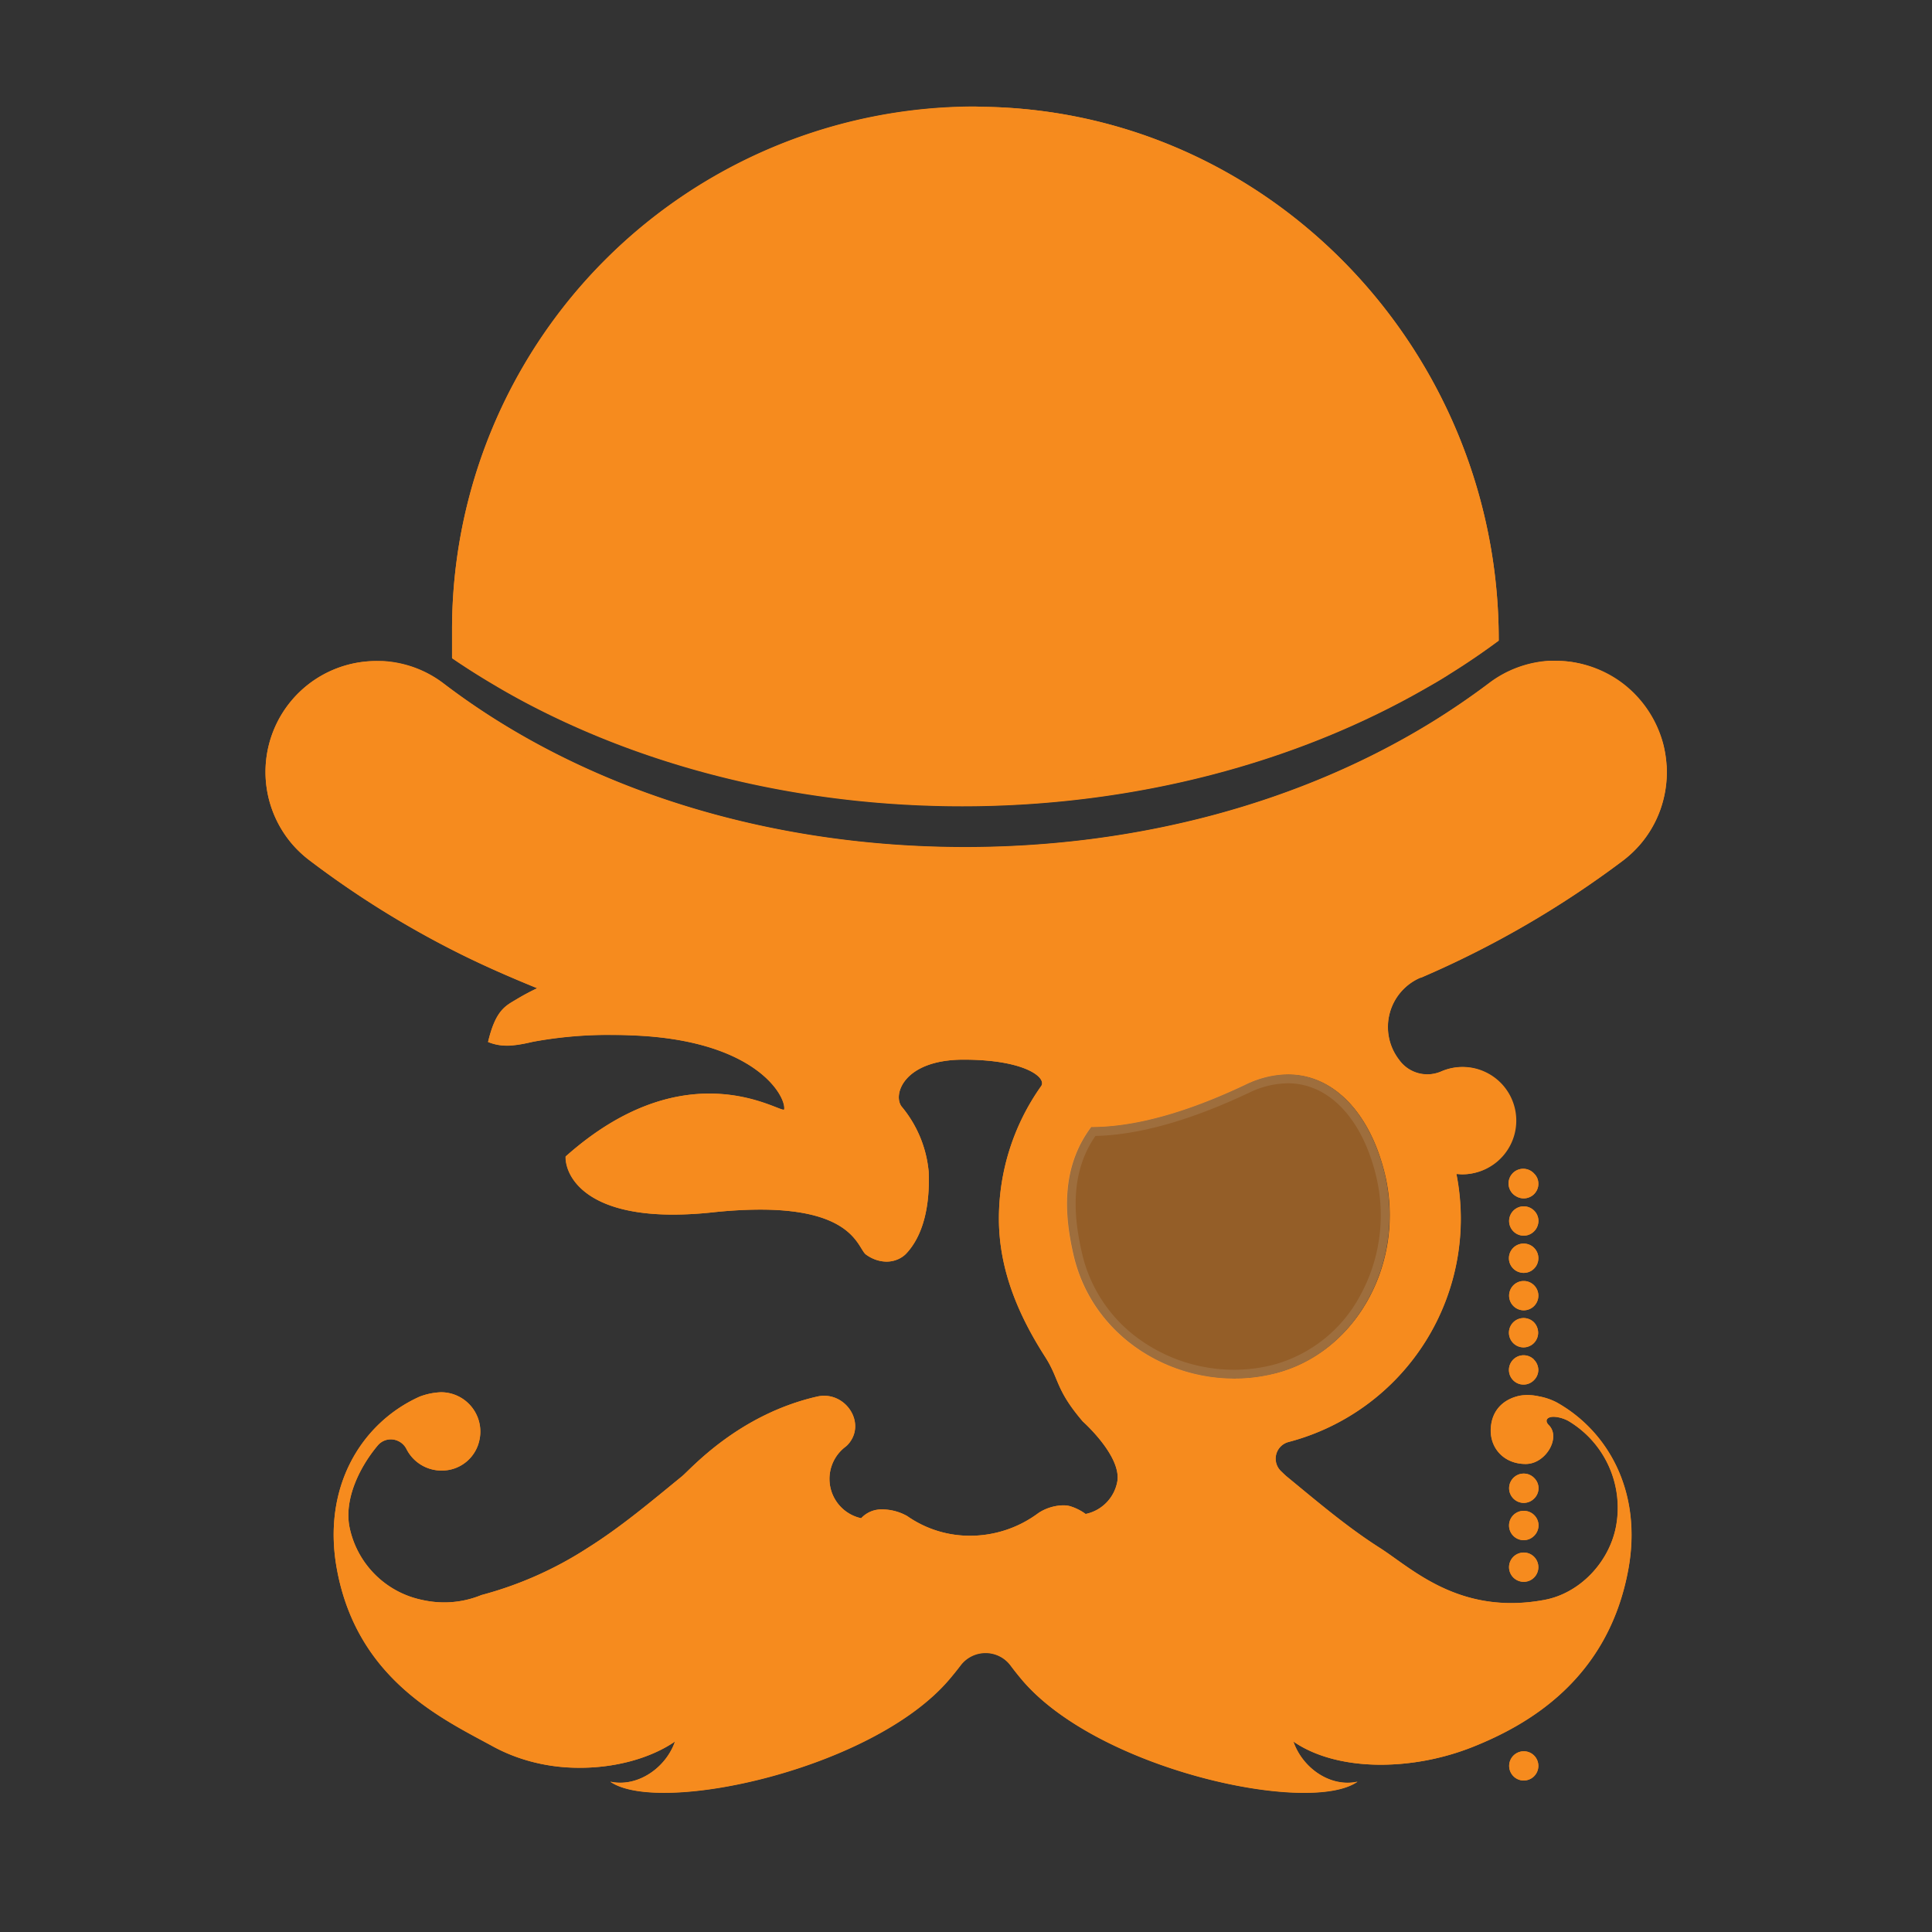 <svg xmlns="http://www.w3.org/2000/svg" viewBox="0 0 432 432">
  <rect x="0" y="0" width="432" height="432" fill="#333333" stroke="none"/>
  <defs>
    <style>
      .cls-1 {
        isolation: isolate;
      }

      .cls-2, .cls-3, .cls-4 {
        fill: #f68b1e;
      }

      .cls-3 {
        mix-blend-mode: multiply;
      }

      .cls-4 {
        opacity: 0.5;
      }

      .cls-5 {
        fill: #fff;
        opacity: 0.1;
      }
    </style>
  </defs>
  <title>logo-icon-simple-orange</title>
  <g class="cls-1">
    <g id="Layer_1" data-name="Layer 1">
      <path class="cls-2" d="M117.38,157.05c30.15,16,65.68,23.74,101.09,23.22s70.69-9.31,100.35-26.36c1.76-1,3.51-2,5.23-3.12q5.7-3.54,11.07-7.52V143c0-64.39-51.11-118.31-115.5-119.12a116.95,116.95,0,0,0-118.54,117v6.32q4.62,3.15,9.47,6C112.8,154.55,115.07,155.82,117.38,157.05Z"/>
      <path class="cls-3" d="M218.1,27.88h1.47a111.07,111.07,0,0,1,79.06,34.49,115.66,115.66,0,0,1,32.48,78.87c-3,2.15-6.07,4.21-9.17,6.15-1.62,1-3.29,2-5.11,3-28.48,16.36-62.51,25.29-98.42,25.82l-3.31,0c-34.62,0-67.77-7.88-95.84-22.78-2.27-1.2-4.51-2.45-6.68-3.73-2.51-1.48-5-3.06-7.5-4.7v-4.19a113,113,0,0,1,113-113m0-4a116.95,116.95,0,0,0-117,117v6.32q4.62,3.15,9.47,6c2.25,1.32,4.52,2.59,6.83,3.82,29.2,15.49,63.44,23.24,97.72,23.24l3.37,0c35.41-.53,70.69-9.31,100.35-26.36,1.76-1,3.51-2,5.23-3.12q5.7-3.54,11.07-7.52V143c0-64.39-51.11-118.31-115.5-119.12Z"/>
      <g>
        <g>
          <path class="cls-2" d="M342.54,392.14a3.27,3.27,0,1,0-2.49,5.92,2.84,2.84,0,0,0,.66.07,3,3,0,0,0,.66-.07,3.46,3.46,0,0,0,1.17-.49,3.28,3.28,0,0,0,0-5.43Z"/>
          <path class="cls-2" d="M342.54,330.06a3.29,3.29,0,0,0-1.17-.5,3.68,3.68,0,0,0-.66-.06,3.52,3.52,0,0,0-.66.06,3.28,3.28,0,0,0,0,6.42,2.84,2.84,0,0,0,.66.07,3,3,0,0,0,.66-.07,3.1,3.1,0,0,0,1.17-.49,3.64,3.64,0,0,0,.48-.4,3.23,3.23,0,0,0,1-2.32h0a3.22,3.22,0,0,0-1-2.31A3,3,0,0,0,342.54,330.06Z"/>
          <path class="cls-2" d="M342.54,347.71a3.1,3.1,0,0,0-1.17-.49,3,3,0,0,0-.66-.07,2.84,2.84,0,0,0-.66.07,3.27,3.27,0,0,0,0,6.41,2.84,2.84,0,0,0,.66.07,3,3,0,0,0,.66-.07,3.1,3.1,0,0,0,1.17-.49,3.28,3.28,0,0,0,0-5.43Z"/>
          <path class="cls-2" d="M341.37,337.89a3.68,3.68,0,0,0-.66-.06,3.52,3.52,0,0,0-.66.06,3.28,3.28,0,0,0-2.62,3.21,3.27,3.27,0,0,0,5.59,2.32,3.32,3.32,0,0,0,1-2.32h0A3.28,3.28,0,0,0,341.37,337.89Z"/>
          <path class="cls-2" d="M343,304a3.28,3.28,0,1,0-3,5.53,3.52,3.52,0,0,0,.66.06,3.68,3.68,0,0,0,.66-.06,3.29,3.29,0,0,0,1.17-.5,3,3,0,0,0,.48-.4,3.22,3.22,0,0,0,1-2.31h0a3.32,3.32,0,0,0-1-2.32Z"/>
          <path class="cls-2" d="M338.87,267.4a3.29,3.29,0,0,0,3.67,0,3.07,3.07,0,0,0,.88-.88,3.29,3.29,0,0,0,.5-1.17,3.6,3.6,0,0,0,.06-.66,3.22,3.22,0,0,0-.26-1.28,3.18,3.18,0,0,0-.7-1,3.28,3.28,0,1,0-4.15,5Z"/>
          <path class="cls-2" d="M342.54,270.3a3.32,3.32,0,0,0-1.83-.56,3.28,3.28,0,0,0-.66,6.49,3.52,3.52,0,0,0,.66.06,3.68,3.68,0,0,0,.66-.06,3.29,3.29,0,0,0,1.17-.5,3.64,3.64,0,0,0,.48-.4,3.27,3.27,0,0,0,.9-1.65A3.68,3.68,0,0,0,344,273,3.28,3.28,0,0,0,342.54,270.3Z"/>
          <path class="cls-2" d="M342.54,287a3.29,3.29,0,0,0-1.17-.5,3.68,3.68,0,0,0-.66-.06,3.52,3.52,0,0,0-.66.06,3.28,3.28,0,0,0,0,6.42,3.51,3.51,0,0,0,.66.07,3.7,3.7,0,0,0,.66-.07,3.46,3.46,0,0,0,1.17-.49,3.28,3.28,0,0,0,0-5.43Z"/>
          <path class="cls-2" d="M340.71,278.07a3.27,3.27,0,0,0-.66,6.48,2.84,2.84,0,0,0,.66.07,3,3,0,0,0,.66-.07,3.1,3.1,0,0,0,1.17-.49,3.28,3.28,0,0,0,1.44-2.72,3.22,3.22,0,0,0-.56-1.83A3.26,3.26,0,0,0,340.71,278.07Z"/>
          <path class="cls-2" d="M343,295.68a3.28,3.28,0,1,0-3,5.53,3.51,3.51,0,0,0,.66.07,3.7,3.7,0,0,0,.66-.07,3.46,3.46,0,0,0,1.17-.49,3.29,3.29,0,0,0,1.18-4A3.18,3.18,0,0,0,343,295.68Z"/>
        </g>
        <g>
          <path class="cls-2" d="M342.54,392.14a3.27,3.27,0,1,0-2.49,5.92,2.84,2.84,0,0,0,.66.07,3,3,0,0,0,.66-.07,3.46,3.46,0,0,0,1.17-.49,3.28,3.28,0,0,0,0-5.43Z"/>
          <path class="cls-2" d="M342.54,330.06a3.29,3.29,0,0,0-1.17-.5,3.68,3.68,0,0,0-.66-.06,3.52,3.52,0,0,0-.66.06,3.28,3.28,0,0,0,0,6.42,2.84,2.84,0,0,0,.66.07,3,3,0,0,0,.66-.07,3.1,3.1,0,0,0,1.17-.49,3.64,3.64,0,0,0,.48-.4,3.23,3.23,0,0,0,1-2.32h0a3.22,3.22,0,0,0-1-2.31A3,3,0,0,0,342.54,330.06Z"/>
          <path class="cls-2" d="M342.54,347.71a3.1,3.1,0,0,0-1.17-.49,3,3,0,0,0-.66-.07,2.84,2.84,0,0,0-.66.07,3.27,3.27,0,0,0,0,6.41,2.84,2.84,0,0,0,.66.07,3,3,0,0,0,.66-.07,3.1,3.1,0,0,0,1.17-.49,3.28,3.28,0,0,0,0-5.43Z"/>
          <path class="cls-2" d="M341.37,337.89a3.68,3.68,0,0,0-.66-.06,3.52,3.52,0,0,0-.66.06,3.28,3.28,0,0,0-2.62,3.21,3.27,3.27,0,0,0,5.59,2.32,3.32,3.32,0,0,0,1-2.32h0A3.28,3.28,0,0,0,341.37,337.89Z"/>
          <path class="cls-2" d="M343,304a3.28,3.28,0,1,0-3,5.53,3.52,3.52,0,0,0,.66.06,3.68,3.68,0,0,0,.66-.06,3.29,3.29,0,0,0,1.17-.5,3,3,0,0,0,.48-.4,3.22,3.22,0,0,0,1-2.31h0a3.32,3.32,0,0,0-1-2.32Z"/>
          <path class="cls-2" d="M338.87,267.4a3.29,3.29,0,0,0,3.67,0,3.07,3.07,0,0,0,.88-.88,3.29,3.29,0,0,0,.5-1.17,3.6,3.6,0,0,0,.06-.66,3.22,3.22,0,0,0-.26-1.28,3.18,3.18,0,0,0-.7-1,3.28,3.28,0,1,0-4.15,5Z"/>
          <path class="cls-2" d="M342.54,270.3a3.32,3.32,0,0,0-1.83-.56,3.28,3.28,0,0,0-.66,6.49,3.52,3.52,0,0,0,.66.06,3.68,3.68,0,0,0,.66-.06,3.29,3.29,0,0,0,1.17-.5,3.64,3.64,0,0,0,.48-.4,3.27,3.27,0,0,0,.9-1.65A3.68,3.68,0,0,0,344,273,3.28,3.28,0,0,0,342.54,270.3Z"/>
          <path class="cls-2" d="M342.54,287a3.29,3.29,0,0,0-1.17-.5,3.68,3.68,0,0,0-.66-.06,3.52,3.52,0,0,0-.66.06,3.28,3.28,0,0,0,0,6.42,3.51,3.51,0,0,0,.66.07,3.7,3.7,0,0,0,.66-.07,3.46,3.46,0,0,0,1.17-.49,3.28,3.28,0,0,0,0-5.43Z"/>
          <path class="cls-2" d="M340.71,278.07a3.27,3.27,0,0,0-.66,6.48,2.84,2.84,0,0,0,.66.07,3,3,0,0,0,.66-.07,3.1,3.1,0,0,0,1.17-.49,3.28,3.28,0,0,0,1.44-2.72,3.22,3.22,0,0,0-.56-1.83A3.26,3.26,0,0,0,340.71,278.07Z"/>
          <path class="cls-2" d="M343,295.68a3.28,3.28,0,1,0-3,5.53,3.51,3.51,0,0,0,.66.07,3.7,3.7,0,0,0,.66-.07,3.46,3.46,0,0,0,1.17-.49,3.29,3.29,0,0,0,1.18-4A3.18,3.18,0,0,0,343,295.68Z"/>
        </g>
      </g>
      <path class="cls-2" d="M372.65,171.08a25.48,25.48,0,0,0-.75-4.77,25.14,25.14,0,0,0-4.24-8.7,25.27,25.27,0,0,0-3.32-3.6,24,24,0,0,0-3.9-2.84A24.92,24.92,0,0,0,351.3,148a26,26,0,0,0-4.9-.2,24.75,24.75,0,0,0-13.46,5q-5.87,4.42-12.19,8.36c-29.49,18.33-66.19,28.3-104.95,28.3h0c-44.27,0-85.68-13-116.62-36.6a24.59,24.59,0,0,0-13.58-5,25.12,25.12,0,0,0-4.75.18,24.8,24.8,0,0,0-15.33,40.93,25.36,25.36,0,0,0,3.59,3.34,211.16,211.16,0,0,0,31.82,20c6.2,3.18,12.63,6,19.19,8.67a51.64,51.64,0,0,0-4.58,2.45c-2.47,1.49-4.7,2.36-6.41,9.57,3.83,1.57,7.28.51,10.1-.06a96.4,96.4,0,0,1,22-1.42c27.71,1,34.52,13.59,34.1,16.53-.2,1.43-21.24-14.07-48.88,10.56-.09,4.76,5.35,15.39,32.84,12.48,31.68-3.36,32.25,8,34.37,9.45,4,2.78,7.53,1.29,8.92-.18,3.87-4.08,5.39-10.74,5.07-18.4a26.47,26.47,0,0,0-5.92-14.38c-2.27-2.52.13-10.64,13.75-10.64,13.79,0,18.63,4.07,17.33,5.91a51.17,51.17,0,0,0-9.45,29.66c0,11.59,4.52,21.81,10.34,30.89,3.24,5.06,2.26,7.24,8.42,14.45,0,0,8.71,7.73,7.71,13.44a9.06,9.06,0,0,1-7.08,7.24,11.49,11.49,0,0,0-3.19-1.65c-2.06-.75-5.49.08-7.48,1.52a25.55,25.55,0,0,1-15.05,5A24.41,24.41,0,0,1,202.86,339a11.14,11.14,0,0,0-7.11-1.35,6.15,6.15,0,0,0-3.19,1.83,9,9,0,0,1-3.48-16,3.94,3.94,0,0,0,.49-.45c4.34-4.75-.58-12.19-6.86-10.75-17.72,4.05-28.29,16.26-30.22,17.83-6.86,5.6-13.63,11.33-21.07,16a82.75,82.75,0,0,1-23.78,10.55,22,22,0,0,1-13.23,1.09,20.9,20.9,0,0,1-16.25-16.24c-1.31-6.5,2.49-13.79,6.31-18.31a3.88,3.88,0,0,1,6.46.89,8.77,8.77,0,0,0,7.78,4.73,8.55,8.55,0,0,0,8.46-6.69,8.8,8.8,0,0,0-8.56-10.82,15,15,0,0,0-4.82,1c-13,5.88-21.81,20.21-18.47,38.5,4.54,24.89,23.78,33.61,35.08,39.79,13.27,7.25,30.83,5.46,40.53-1.19-2,5.88-8.36,10.31-14.46,9,10.9,7.58,58.91-2.78,75.92-23,.85-1,1.65-2,2.41-3a7,7,0,0,1,11.16,0q1.11,1.49,2.37,3c16.84,20.23,64.41,30.59,75.22,23-6.05,1.35-12.31-3.08-14.33-9,9.6,6.65,26.21,6.75,40.15,1.19,12-4.8,30.25-14.9,34.76-39.79,3.11-17.19-4.49-30.8-16.09-37.26a14.21,14.21,0,0,0-3.91-1.32,11.13,11.13,0,0,0-4.23-.16c-4,.82-6.55,3.61-6.55,7.85,0,4,3,7.43,7.82,7.43,4.51,0,7.9-5.94,5.18-8.67-1.62-1.61.71-2.76,4.3-1a22.59,22.59,0,0,1,10.71,23.63c-1.53,8-8.07,14.94-16,16.42-19,3.54-29.65-7.05-36.79-11.61-7.37-4.69-14.07-10.42-20.87-16-.26-.21-.68-.62-1.26-1.18a3.86,3.86,0,0,1,1.67-6.51,51.6,51.6,0,0,0,37.56-59.93c.42,0,.84.07,1.27.07a12,12,0,1,0-4.69-23,7.74,7.74,0,0,1-9.26-2.43l-.2-.27a12,12,0,0,1,4.84-18.28l.12,0a218.25,218.25,0,0,0,45.13-26.15,25.27,25.27,0,0,0,3.6-3.32,24.59,24.59,0,0,0,4.86-8.29,25.24,25.24,0,0,0,1.34-9.65ZM285.88,306.91c-19.18,5.37-41.21-5.6-45.94-26.48-1.86-8.22-3-19.12,4-28.43,12.24,0,25.29-5.11,34.54-9.49,14.33-6.77,26.33,2.07,30.85,18.63.21.75.39,1.51.56,2.28C314,282.67,303.3,302,285.88,306.91Z"/>
      <path class="cls-3" d="M347.84,151.77a21.35,21.35,0,0,1,10.58,2.85,20,20,0,0,1,3.26,2.38,21,21,0,0,1,2.79,3,20.83,20.83,0,0,1,3.06,19.4,20.43,20.43,0,0,1-4.07,6.94,21.08,21.08,0,0,1-3,2.79,214.13,214.13,0,0,1-44.31,25.66l-.12.06a16,16,0,0,0-6.45,24.36l.2.26a11.76,11.76,0,0,0,14,3.7,7.94,7.94,0,0,1,3.12-.63,8.89,8.89,0,0,1,1.53.14,8,8,0,0,1-1.53,15.84,8.4,8.4,0,0,1-.85-.05l-5.4-.57,1,5.32a47.59,47.59,0,0,1-34.64,55.3,7.73,7.73,0,0,0-5.59,5.58,7.9,7.9,0,0,0,2.14,7.66l.05,0c.65.63,1.08,1.05,1.46,1.36l2.3,1.9a192.84,192.84,0,0,0,19,14.41c1,.62,2.11,1.42,3.3,2.27,6,4.25,15,10.67,28.2,10.67a45.29,45.29,0,0,0,8.17-.77A23.92,23.92,0,0,0,359.33,354c-4,15.23-14.28,26-31.45,32.85a52.56,52.56,0,0,1-19.07,3.72c-7,0-13.14-1.59-17.31-4.48l-10-6.93,3.95,11.51a17.79,17.79,0,0,0,3.58,6.09c-17.21-.86-45.82-9.82-57.62-24-.77-.92-1.52-1.88-2.24-2.83a10.94,10.94,0,0,0-17.55,0c-.73,1-1.5,1.93-2.29,2.86-11.91,14.18-40.84,23.15-58.22,24a18,18,0,0,0,3.61-6.07l4-11.48-10,6.87c-4.71,3.23-11.81,5.17-19,5.17a36.27,36.27,0,0,1-17.37-4.19l-2.38-1.29C99.36,380.1,85.12,372.46,80.14,354a25.49,25.49,0,0,0,13.41,7.64,27.19,27.19,0,0,0,5.8.64,25.69,25.69,0,0,0,9.54-1.83,87.52,87.52,0,0,0,24.67-11,195.71,195.71,0,0,0,19.16-14.42l2.3-1.89c.38-.31.8-.72,1.44-1.34,3.51-3.39,12.82-12.42,27.15-15.69a2.68,2.68,0,0,1,.68-.08,3.06,3.06,0,0,1,2.71,1.83,2.1,2.1,0,0,1-.39,2.41,13,13,0,0,0,5.11,23.07l2.09.45,1.54-1.48a2.51,2.51,0,0,1,1.48-.86h.27a8.22,8.22,0,0,1,3.45.78A28.28,28.28,0,0,0,217,347.36a29.47,29.47,0,0,0,17.39-5.75,6.47,6.47,0,0,1,3.32-1,1.84,1.84,0,0,1,.45,0h0a7.41,7.41,0,0,1,2.09,1.05l.28.18,1.36.9,1.61-.32A13,13,0,0,0,253.77,332c.67-3.83-1.07-8.26-5.18-13.14a30.31,30.31,0,0,0-3.58-3.76,26.79,26.79,0,0,1-5.16-8.33,32,32,0,0,0-2.79-5.51c-6.62-10.34-9.7-19.47-9.7-28.73a47.07,47.07,0,0,1,8.72-27.35,5.22,5.22,0,0,0,.3-5.48c-2.22-4.28-9.83-6.74-20.9-6.74-12.49,0-16.51,6-17.65,8.56a8.12,8.12,0,0,0,.93,8.76,22.77,22.77,0,0,1,4.9,11.87c.28,7-1.13,12.47-4,15.48a2.31,2.31,0,0,1-1.47.49,3.7,3.7,0,0,1-1.92-.62l-.24-.39c-3.23-5.25-8.84-10.62-26.06-10.62a108.12,108.12,0,0,0-11.12.64,79.13,79.13,0,0,1-8.38.48c-11.49,0-16.29-3.15-18.13-5a7,7,0,0,1-1.6-2.4c9.19-7.72,18.55-11.63,27.83-11.63A35.39,35.39,0,0,1,172,251.28a8.43,8.43,0,0,0,3.15.84,4.11,4.11,0,0,0,4.12-3.53c.35-2.43-.88-5.51-3.35-8.47-3.68-4.4-13.07-11.88-34.57-12.62-1.64-.06-3.27-.09-4.84-.09A93,93,0,0,0,118.41,229l-1.07.22a25.49,25.49,0,0,1-3,.53,5.79,5.79,0,0,1,2.67-2.6l.54-.32c1.22-.74,2.65-1.5,4.24-2.27l8.2-3.93-8.44-3.39c-7-2.81-13.17-5.59-18.86-8.51A208.25,208.25,0,0,1,71.49,189.1a21.1,21.1,0,0,1-3-2.81A20.78,20.78,0,0,1,81.34,152a20.27,20.27,0,0,1,2.8-.19c.39,0,.8,0,1.19,0A20.7,20.7,0,0,1,96.72,156c31.63,24.13,73.9,37.42,119.09,37.42,39.61,0,76.63-10,107.05-28.9,4.31-2.68,8.51-5.56,12.49-8.57a20.58,20.58,0,0,1,11.28-4.18c.4,0,.81,0,1.21,0M276,312.26a40.61,40.61,0,0,0,11-1.5,37.19,37.19,0,0,0,22.49-18.28,43.23,43.23,0,0,0,4.33-29.89c-.18-.84-.38-1.68-.61-2.5-4-14.72-13.69-23.87-25.25-23.87a26.05,26.05,0,0,0-11.17,2.68c-12.77,6-23.82,9.1-32.83,9.1h-2l-1.2,1.6c-8.16,10.87-6.57,23.31-4.67,31.71A38.49,38.49,0,0,0,251,304.06a42.3,42.3,0,0,0,25,8.2M98.66,315.31a4.79,4.79,0,0,1,4.6,5.94,4.56,4.56,0,0,1-4.55,3.57,4.75,4.75,0,0,1-4.2-2.52,8.07,8.07,0,0,0-3.76-3.7,27.93,27.93,0,0,1,4.69-2.67,11.14,11.14,0,0,1,3.22-.62m242.89.59a6.08,6.08,0,0,1,.61,0,5,5,0,0,0,1.15,5.33,2.71,2.71,0,0,1-.7,1.27,2.15,2.15,0,0,1-1.44.79c-2.82,0-3.82-1.85-3.82-3.43,0-1.38.34-3.28,3.28-3.92a5.88,5.88,0,0,1,.92-.07m6.29-168.13c-.48,0-1,0-1.44,0a24.75,24.75,0,0,0-13.46,5q-5.87,4.42-12.19,8.36c-29.49,18.33-66.19,28.3-104.95,28.3h0c-44.27,0-85.68-13-116.62-36.6a24.59,24.59,0,0,0-13.58-5c-.47,0-1,0-1.42,0a24.8,24.8,0,0,0-18.66,41.15,25.36,25.36,0,0,0,3.59,3.34,211.16,211.16,0,0,0,31.82,20c6.2,3.18,12.63,6,19.19,8.67a51.64,51.64,0,0,0-4.58,2.45c-2.47,1.49-4.7,2.36-6.41,9.57a11.06,11.06,0,0,0,4.27.82,28.47,28.47,0,0,0,5.83-.88,88.46,88.46,0,0,1,17.34-1.5c1.49,0,3.06,0,4.7.08,27.71,1,34.52,13.59,34.1,16.53,0,.07-.06.09-.16.09-1,0-7.17-3.6-16.58-3.6-8.48,0-19.63,2.93-32.14,14.07-.08,4.2,4.15,13,24,13a84.32,84.32,0,0,0,8.8-.5,101.89,101.89,0,0,1,10.7-.62c21.16,0,21.82,8.78,23.67,10.07a7.85,7.85,0,0,0,4.55,1.56,6.17,6.17,0,0,0,4.37-1.74c3.87-4.08,5.39-10.74,5.07-18.4a26.47,26.47,0,0,0-5.92-14.38c-2.27-2.52.13-10.64,13.75-10.64,13.79,0,18.63,4.07,17.33,5.91a51.17,51.17,0,0,0-9.45,29.66c0,11.59,4.52,21.81,10.34,30.89,3.24,5.06,2.26,7.24,8.42,14.45,0,0,8.71,7.73,7.71,13.44a9.06,9.06,0,0,1-7.08,7.24,11.49,11.49,0,0,0-3.19-1.65,5.23,5.23,0,0,0-1.82-.28,10.39,10.39,0,0,0-5.66,1.8,25.55,25.55,0,0,1-15.05,5A24.41,24.41,0,0,1,202.86,339a11.63,11.63,0,0,0-5.76-1.51,5,5,0,0,0-1.35.16,6.15,6.15,0,0,0-3.19,1.83,9,9,0,0,1-3.48-16,3.94,3.94,0,0,0,.49-.45c4-4.34.2-10.93-5.28-10.93a6.72,6.72,0,0,0-1.58.18c-17.72,4.05-28.29,16.26-30.22,17.83-6.86,5.6-13.63,11.33-21.07,16a82.75,82.75,0,0,1-23.78,10.55,21.73,21.73,0,0,1-8.29,1.64,22.94,22.94,0,0,1-4.94-.55,20.9,20.9,0,0,1-16.25-16.24c-1.31-6.5,2.49-13.79,6.31-18.31a3.72,3.72,0,0,1,2.89-1.36,4,4,0,0,1,3.57,2.25,8.77,8.77,0,0,0,7.78,4.73,8.55,8.55,0,0,0,8.46-6.69,8.8,8.8,0,0,0-8.56-10.82,15,15,0,0,0-4.82,1c-13,5.88-21.81,20.21-18.47,38.5,4.54,24.89,23.78,33.61,35.08,39.79a40.45,40.45,0,0,0,19.29,4.68c8.11,0,15.88-2.2,21.24-5.87-1.79,5.16-6.88,9.2-12.22,9.2a10.1,10.1,0,0,1-2.24-.24c2.42,1.69,6.69,2.48,12,2.48,18.7,0,50.67-9.76,63.89-25.49.85-1,1.65-2,2.41-3a6.95,6.95,0,0,1,11.16,0q1.11,1.49,2.37,3c13.1,15.73,44.77,25.49,63.29,25.49,5.3,0,9.52-.79,11.93-2.48a10,10,0,0,1-2.23.24c-5.29,0-10.33-4-12.1-9.2,5.06,3.5,12.06,5.19,19.59,5.19a56.47,56.47,0,0,0,20.56-4c12-4.8,30.25-14.9,34.76-39.79,3.11-17.19-4.49-30.8-16.09-37.26a14.21,14.21,0,0,0-3.91-1.32,13.76,13.76,0,0,0-2.58-.3,10.11,10.11,0,0,0-1.65.14c-4,.82-6.55,3.61-6.55,7.85,0,4,3,7.43,7.82,7.43,4.51,0,7.9-5.94,5.18-8.67-1-1-.45-1.88,1.06-1.88a7.52,7.52,0,0,1,3.24.9,22.59,22.59,0,0,1,10.71,23.63c-1.53,8-8.07,14.94-16,16.42a39.88,39.88,0,0,1-7.44.71c-14.44,0-23.2-8.4-29.35-12.32-7.37-4.69-14.07-10.42-20.87-16-.26-.21-.68-.62-1.26-1.18a3.86,3.86,0,0,1,1.67-6.51,51.6,51.6,0,0,0,37.56-59.93c.42,0,.84.07,1.27.07a12,12,0,0,0,2.24-23.78,13.31,13.31,0,0,0-2.24-.2,11.85,11.85,0,0,0-4.69,1,7.85,7.85,0,0,1-3.1.63,7.66,7.66,0,0,1-6.16-3.06l-.2-.27a12,12,0,0,1,4.84-18.28l.12,0a218.25,218.25,0,0,0,45.13-26.15,25.27,25.27,0,0,0,3.6-3.32,24.59,24.59,0,0,0,4.86-8.29,25.24,25.24,0,0,0,1.34-9.65,25.48,25.48,0,0,0-.75-4.77,25.14,25.14,0,0,0-4.24-8.7,25.27,25.27,0,0,0-3.32-3.6,24,24,0,0,0-3.9-2.84A24.92,24.92,0,0,0,351.3,148a25.37,25.37,0,0,0-3.46-.24ZM276,308.26c-16.24,0-32.09-10.5-36-27.83-1.86-8.22-3-19.12,4-28.43,12.24,0,25.29-5.11,34.54-9.49a22.13,22.13,0,0,1,9.46-2.29c10,0,17.91,8.18,21.39,20.92.21.75.39,1.51.56,2.28,4.1,19.25-6.56,38.61-24,43.49a37,37,0,0,1-9.93,1.35Z"/>
      <path class="cls-4" d="M309.3,261.14c-4.52-16.56-16.52-25.4-30.85-18.63-9.25,4.38-22.3,9.49-34.54,9.49-7,9.31-5.83,20.21-4,28.43,4.73,20.88,26.76,31.85,45.94,26.48,17.42-4.88,28.08-24.24,24-43.49C309.69,262.65,309.51,261.89,309.3,261.14Z"/>
      <path class="cls-5" d="M287.91,242.22c8.87,0,16.14,7.27,19.46,19.45.2.71.37,1.44.53,2.17a37.27,37.27,0,0,1-3.71,25.75A31.3,31.3,0,0,1,285.34,305a34.87,34.87,0,0,1-9.39,1.28,36.29,36.29,0,0,1-21.44-7A32.61,32.61,0,0,1,241.89,280c-1.59-7-3-17.28,3.05-26,9.7-.22,21.25-3.47,34.37-9.67a20.19,20.19,0,0,1,8.6-2.1m0-2a22.09,22.09,0,0,0-9.46,2.29c-9.25,4.38-22.3,9.49-34.54,9.49-7,9.31-5.83,20.21-4,28.43,3.92,17.33,19.77,27.83,36,27.83a37,37,0,0,0,9.93-1.35c17.42-4.88,28.08-24.24,24-43.49-.17-.77-.35-1.53-.56-2.28-3.48-12.74-11.39-20.92-21.39-20.92Z"/>
    </g>
  </g>
</svg>
